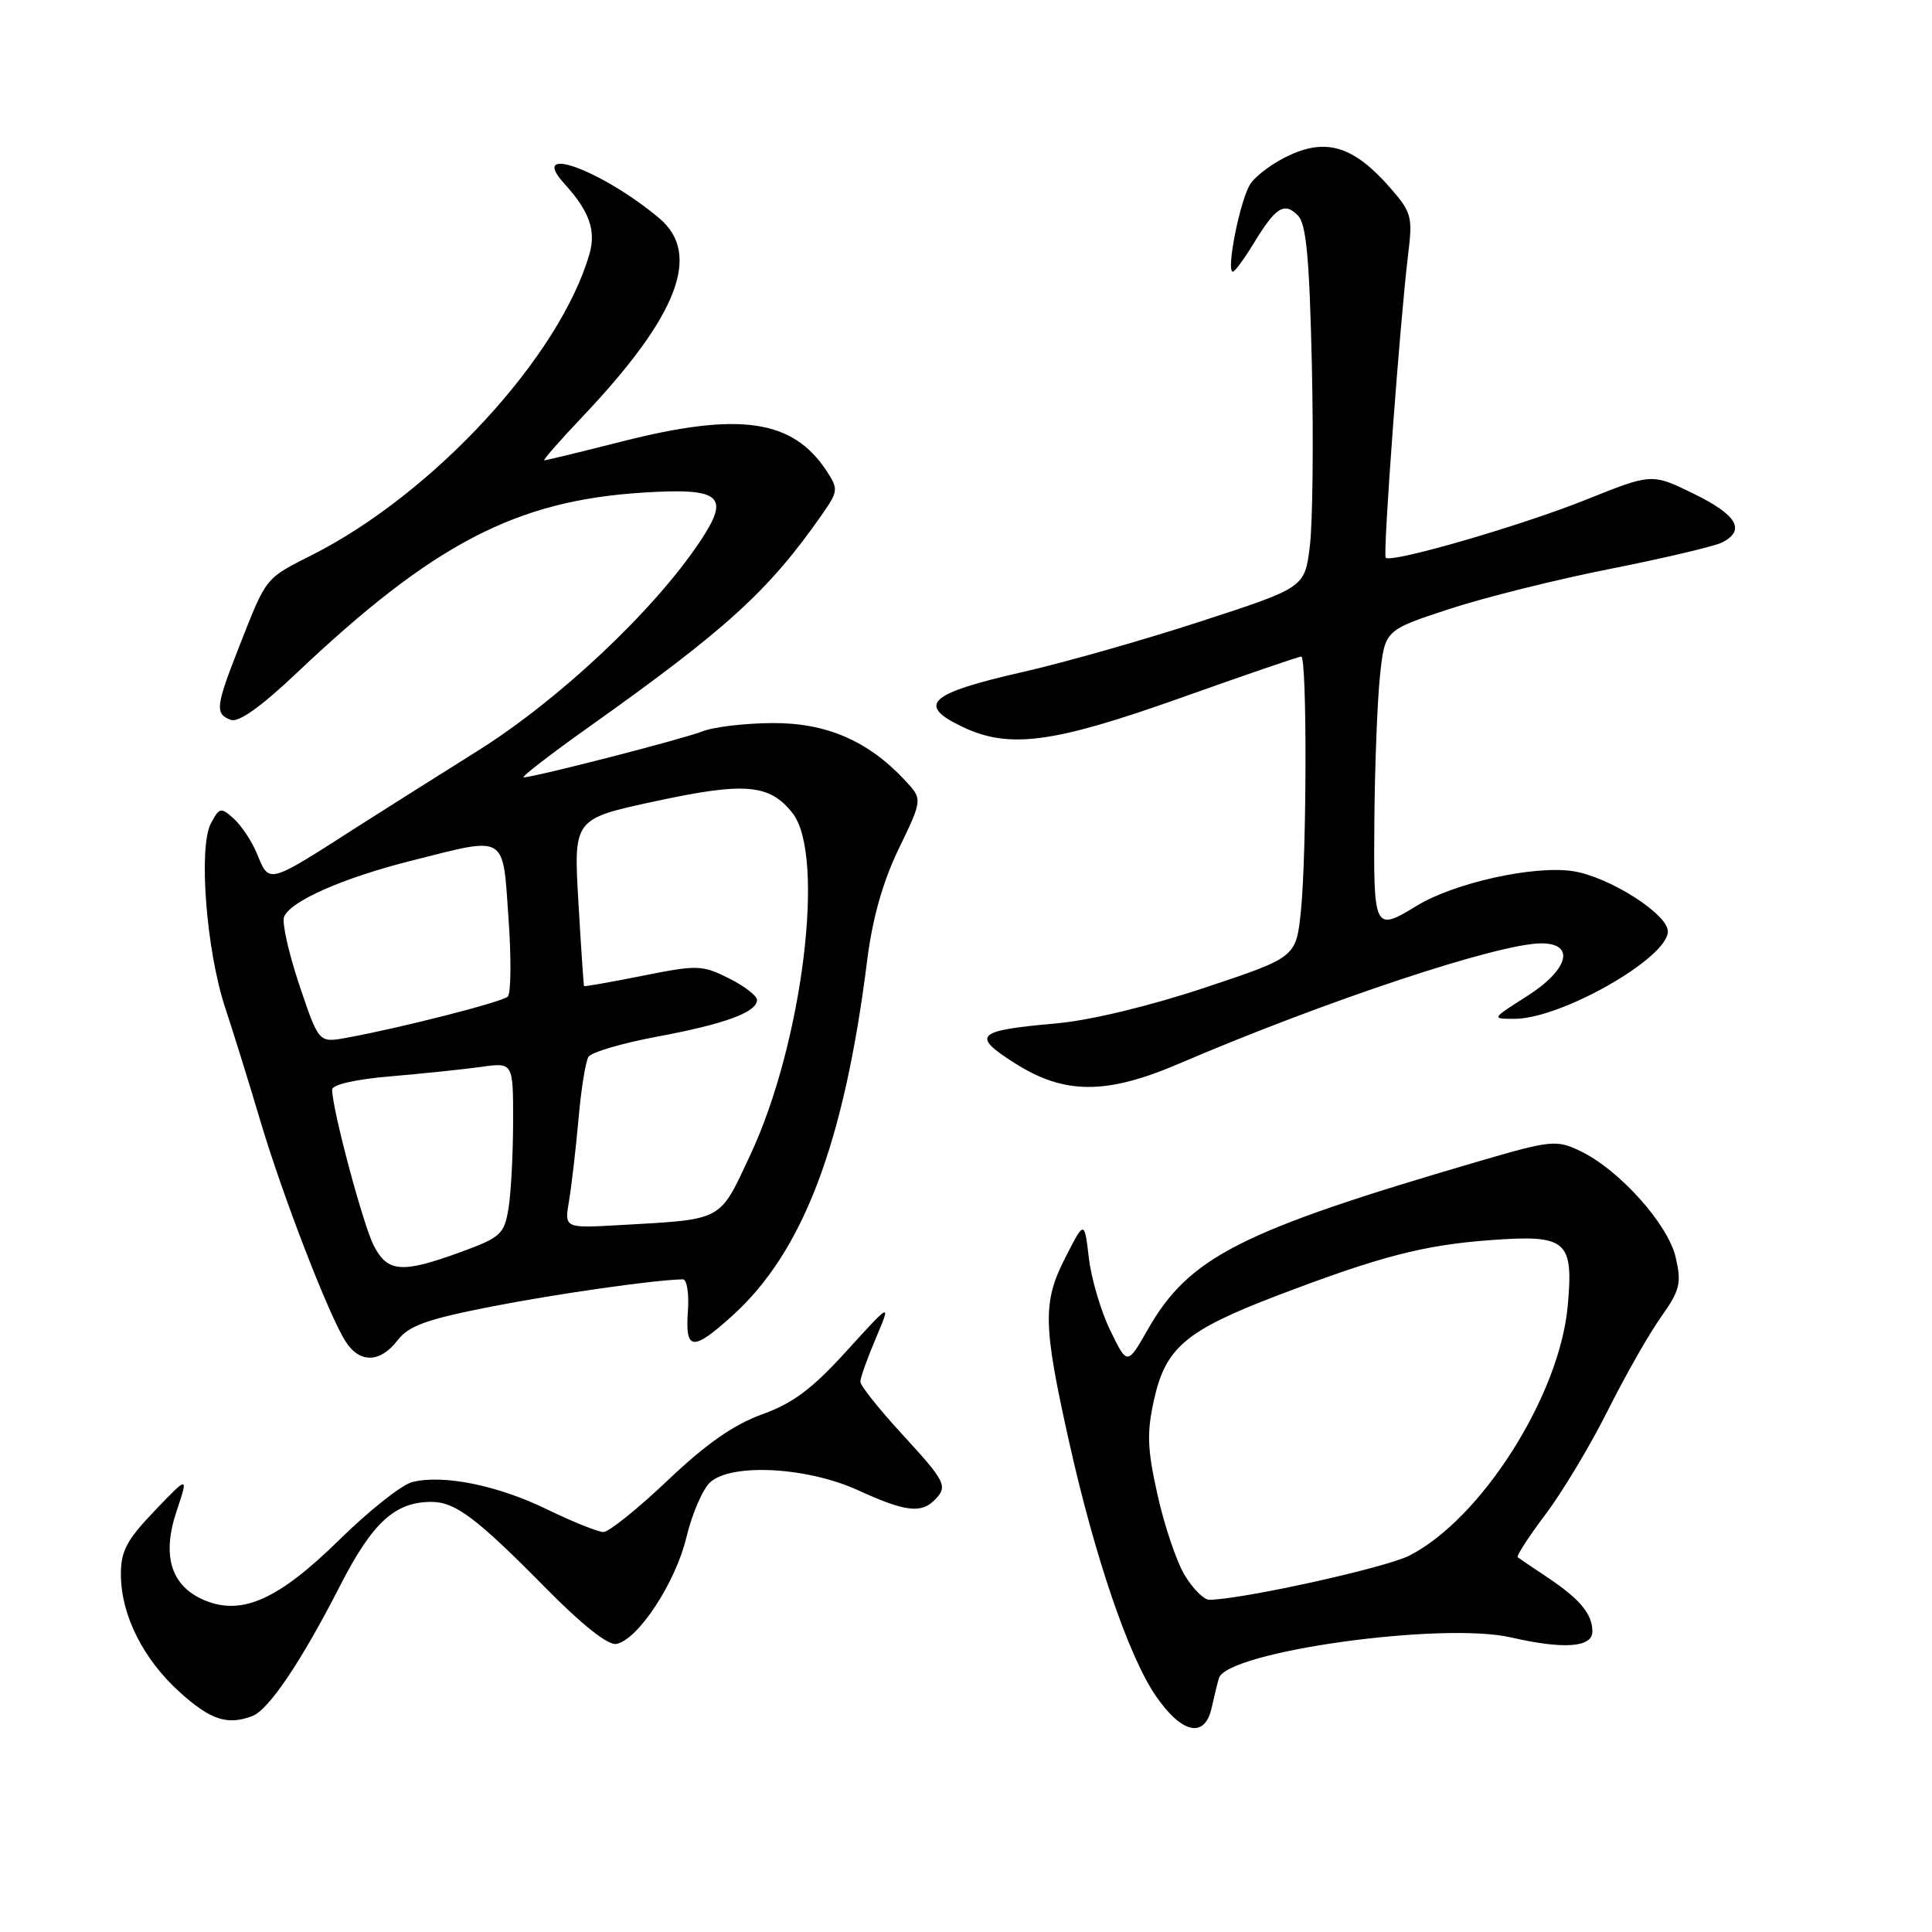 <?xml version="1.0" encoding="UTF-8" standalone="no"?>
<!DOCTYPE svg PUBLIC "-//W3C//DTD SVG 1.1//EN" "http://www.w3.org/Graphics/SVG/1.1/DTD/svg11.dtd" >
<svg xmlns="http://www.w3.org/2000/svg" xmlns:xlink="http://www.w3.org/1999/xlink" version="1.1" viewBox="0 0 256 256">
 <g >
 <path fill="currentColor"
d=" M 160.56 226.25 C 160.90 224.74 161.32 222.99 161.51 222.37 C 162.57 218.84 191.08 214.86 200.23 216.97 C 207.19 218.57 211.00 218.30 211.00 216.19 C 211.00 213.86 209.35 211.88 205.00 208.98 C 203.07 207.70 201.32 206.51 201.11 206.35 C 200.90 206.19 202.54 203.64 204.76 200.70 C 206.99 197.75 210.71 191.56 213.03 186.92 C 215.35 182.29 218.53 176.70 220.10 174.50 C 222.61 170.96 222.83 170.05 222.04 166.61 C 221.02 162.19 214.52 154.95 209.34 152.49 C 206.22 151.01 205.51 151.08 195.77 153.93 C 164.39 163.11 157.57 166.57 152.12 176.11 C 149.37 180.93 149.37 180.93 147.12 176.30 C 145.88 173.76 144.60 169.43 144.28 166.69 C 143.69 161.70 143.69 161.70 141.18 166.60 C 138.14 172.54 138.19 175.51 141.65 191.00 C 145.06 206.30 149.56 219.50 153.16 224.73 C 156.63 229.77 159.66 230.39 160.56 226.25 Z  M 33.45 227.38 C 35.62 226.55 39.95 220.11 45.05 210.14 C 49.35 201.73 52.34 198.99 57.20 199.01 C 60.33 199.02 63.18 201.16 72.22 210.33 C 77.11 215.30 80.57 218.04 81.67 217.83 C 84.55 217.27 89.50 209.74 90.95 203.71 C 91.70 200.58 93.12 197.30 94.10 196.41 C 96.94 193.84 106.99 194.39 113.73 197.48 C 119.87 200.29 122.03 200.57 123.80 198.80 C 125.65 196.95 125.38 196.40 119.50 190.00 C 116.48 186.71 114.00 183.60 114.00 183.09 C 114.00 182.58 114.92 179.99 116.05 177.33 C 118.10 172.50 118.10 172.50 112.19 179.00 C 107.65 184.01 105.07 185.94 100.98 187.41 C 97.23 188.76 93.55 191.33 88.47 196.16 C 84.51 199.92 80.68 203.00 79.96 203.00 C 79.25 203.00 75.89 201.65 72.51 200.01 C 65.96 196.81 58.74 195.35 54.63 196.38 C 53.25 196.72 48.93 200.14 45.03 203.97 C 36.93 211.93 32.10 214.11 27.14 212.06 C 22.69 210.21 21.41 206.21 23.38 200.29 C 24.98 195.50 24.98 195.50 20.49 200.19 C 16.76 204.09 16.00 205.53 16.02 208.69 C 16.05 214.04 18.98 219.86 23.85 224.25 C 27.90 227.91 30.16 228.64 33.45 227.38 Z  M 52.67 177.61 C 54.15 175.67 56.51 174.82 65.00 173.15 C 73.81 171.43 86.69 169.59 90.48 169.52 C 91.02 169.51 91.32 171.41 91.15 173.75 C 90.77 179.00 91.78 179.10 97.05 174.33 C 106.42 165.87 111.87 151.49 114.91 127.21 C 115.61 121.66 116.97 116.86 119.10 112.44 C 122.26 105.90 122.26 105.90 119.88 103.36 C 115.02 98.16 109.48 95.77 102.36 95.81 C 98.74 95.83 94.59 96.32 93.14 96.89 C 90.50 97.93 70.80 103.00 69.39 103.00 C 68.98 103.00 72.92 99.96 78.14 96.25 C 96.32 83.33 101.86 78.28 108.89 68.22 C 111.07 65.10 111.10 64.80 109.54 62.42 C 105.04 55.56 98.00 54.54 82.40 58.50 C 76.98 59.88 72.35 61.00 72.12 61.00 C 71.89 61.00 74.15 58.41 77.15 55.25 C 89.81 41.90 93.01 33.67 87.37 28.93 C 79.74 22.52 69.86 18.92 74.80 24.36 C 78.08 27.97 79.00 30.53 78.11 33.63 C 74.22 47.19 57.48 65.37 41.40 73.51 C 35.09 76.70 35.35 76.38 31.76 85.50 C 28.57 93.62 28.45 94.58 30.56 95.38 C 31.60 95.78 34.54 93.70 39.34 89.15 C 57.44 72.02 68.40 66.32 85.23 65.27 C 95.58 64.62 96.81 65.69 92.74 71.77 C 86.64 80.92 74.08 92.73 63.28 99.50 C 57.35 103.22 50.25 107.70 47.50 109.46 C 35.32 117.27 35.72 117.16 34.03 113.07 C 33.36 111.46 31.99 109.40 30.99 108.49 C 29.27 106.94 29.08 106.98 27.95 109.09 C 26.27 112.22 27.33 125.93 29.83 133.50 C 30.92 136.80 33.02 143.55 34.49 148.50 C 37.46 158.49 43.56 174.27 45.79 177.75 C 47.66 180.67 50.36 180.61 52.67 177.61 Z  M 156.30 140.91 C 175.64 132.62 198.58 125.00 204.23 125.00 C 208.80 125.00 207.84 128.51 202.30 132.02 C 197.62 134.99 197.61 135.00 200.68 135.00 C 206.86 135.00 221.00 126.94 221.00 123.42 C 221.00 121.11 213.17 116.15 208.40 115.43 C 203.21 114.65 192.73 116.98 187.76 120.00 C 182.08 123.47 181.99 123.30 182.11 108.75 C 182.17 101.46 182.51 92.80 182.86 89.50 C 183.50 83.50 183.50 83.50 192.00 80.71 C 196.68 79.17 206.35 76.76 213.50 75.35 C 220.65 73.93 227.29 72.36 228.25 71.85 C 231.33 70.23 230.14 68.22 224.44 65.43 C 218.88 62.71 218.88 62.71 210.19 66.20 C 201.60 69.65 184.29 74.67 183.61 73.90 C 183.22 73.46 185.50 42.68 186.56 33.92 C 187.21 28.66 187.07 28.15 184.13 24.80 C 179.45 19.47 175.88 18.30 170.99 20.51 C 168.82 21.48 166.43 23.23 165.67 24.39 C 164.32 26.46 162.42 36.00 163.36 36.00 C 163.62 36.00 164.86 34.31 166.12 32.25 C 169.03 27.45 170.16 26.73 171.96 28.53 C 173.09 29.66 173.50 34.04 173.83 48.44 C 174.06 58.60 173.93 69.37 173.56 72.38 C 172.88 77.85 172.88 77.85 159.19 82.31 C 151.66 84.77 141.00 87.80 135.50 89.05 C 123.05 91.88 121.40 93.39 127.53 96.31 C 133.71 99.26 139.52 98.49 156.37 92.50 C 164.87 89.47 172.09 87.00 172.42 87.00 C 173.20 87.00 173.16 113.15 172.37 120.78 C 171.73 126.85 171.73 126.85 159.56 130.90 C 152.25 133.33 144.41 135.21 139.94 135.61 C 129.29 136.55 128.64 137.18 134.50 140.90 C 141.07 145.06 146.62 145.07 156.30 140.91 Z  M 157.00 208.76 C 155.92 206.98 154.29 202.19 153.39 198.13 C 152.01 191.96 151.94 189.85 152.93 185.40 C 154.47 178.56 157.14 176.30 169.16 171.70 C 182.87 166.47 188.58 164.98 197.52 164.32 C 207.62 163.58 208.52 164.35 207.73 173.06 C 206.65 184.93 196.29 201.26 186.74 206.13 C 183.58 207.74 164.62 211.93 160.24 211.98 C 159.54 211.99 158.08 210.54 157.00 208.76 Z  M 49.52 165.04 C 48.12 162.32 44.02 146.99 44.01 144.39 C 44.00 143.72 47.12 143.01 51.75 142.62 C 56.01 142.26 61.41 141.69 63.75 141.37 C 68.00 140.77 68.00 140.77 67.99 148.64 C 67.98 152.96 67.71 158.15 67.37 160.16 C 66.81 163.54 66.34 163.97 61.03 165.91 C 53.24 168.75 51.36 168.61 49.52 165.04 Z  M 75.40 159.12 C 75.73 157.13 76.30 152.27 76.65 148.33 C 76.99 144.39 77.59 140.66 77.97 140.04 C 78.35 139.43 82.45 138.22 87.08 137.36 C 96.04 135.69 100.29 134.13 100.31 132.50 C 100.31 131.95 98.64 130.66 96.58 129.63 C 93.05 127.86 92.40 127.84 85.17 129.29 C 80.95 130.13 77.45 130.75 77.39 130.66 C 77.33 130.57 76.99 125.55 76.64 119.50 C 76.00 108.50 76.00 108.50 86.78 106.18 C 98.73 103.60 101.98 103.88 105.02 107.75 C 109.42 113.35 106.34 138.29 99.41 153.05 C 95.25 161.93 95.97 161.54 82.14 162.33 C 74.78 162.75 74.78 162.75 75.40 159.12 Z  M 39.67 130.54 C 38.26 126.33 37.34 122.27 37.64 121.49 C 38.44 119.42 45.44 116.33 54.50 114.05 C 67.29 110.82 66.59 110.41 67.38 121.67 C 67.76 126.99 67.71 131.66 67.28 132.06 C 66.51 132.78 52.90 136.25 45.87 137.52 C 42.24 138.18 42.24 138.18 39.67 130.54 Z "/>
</g>
</svg>